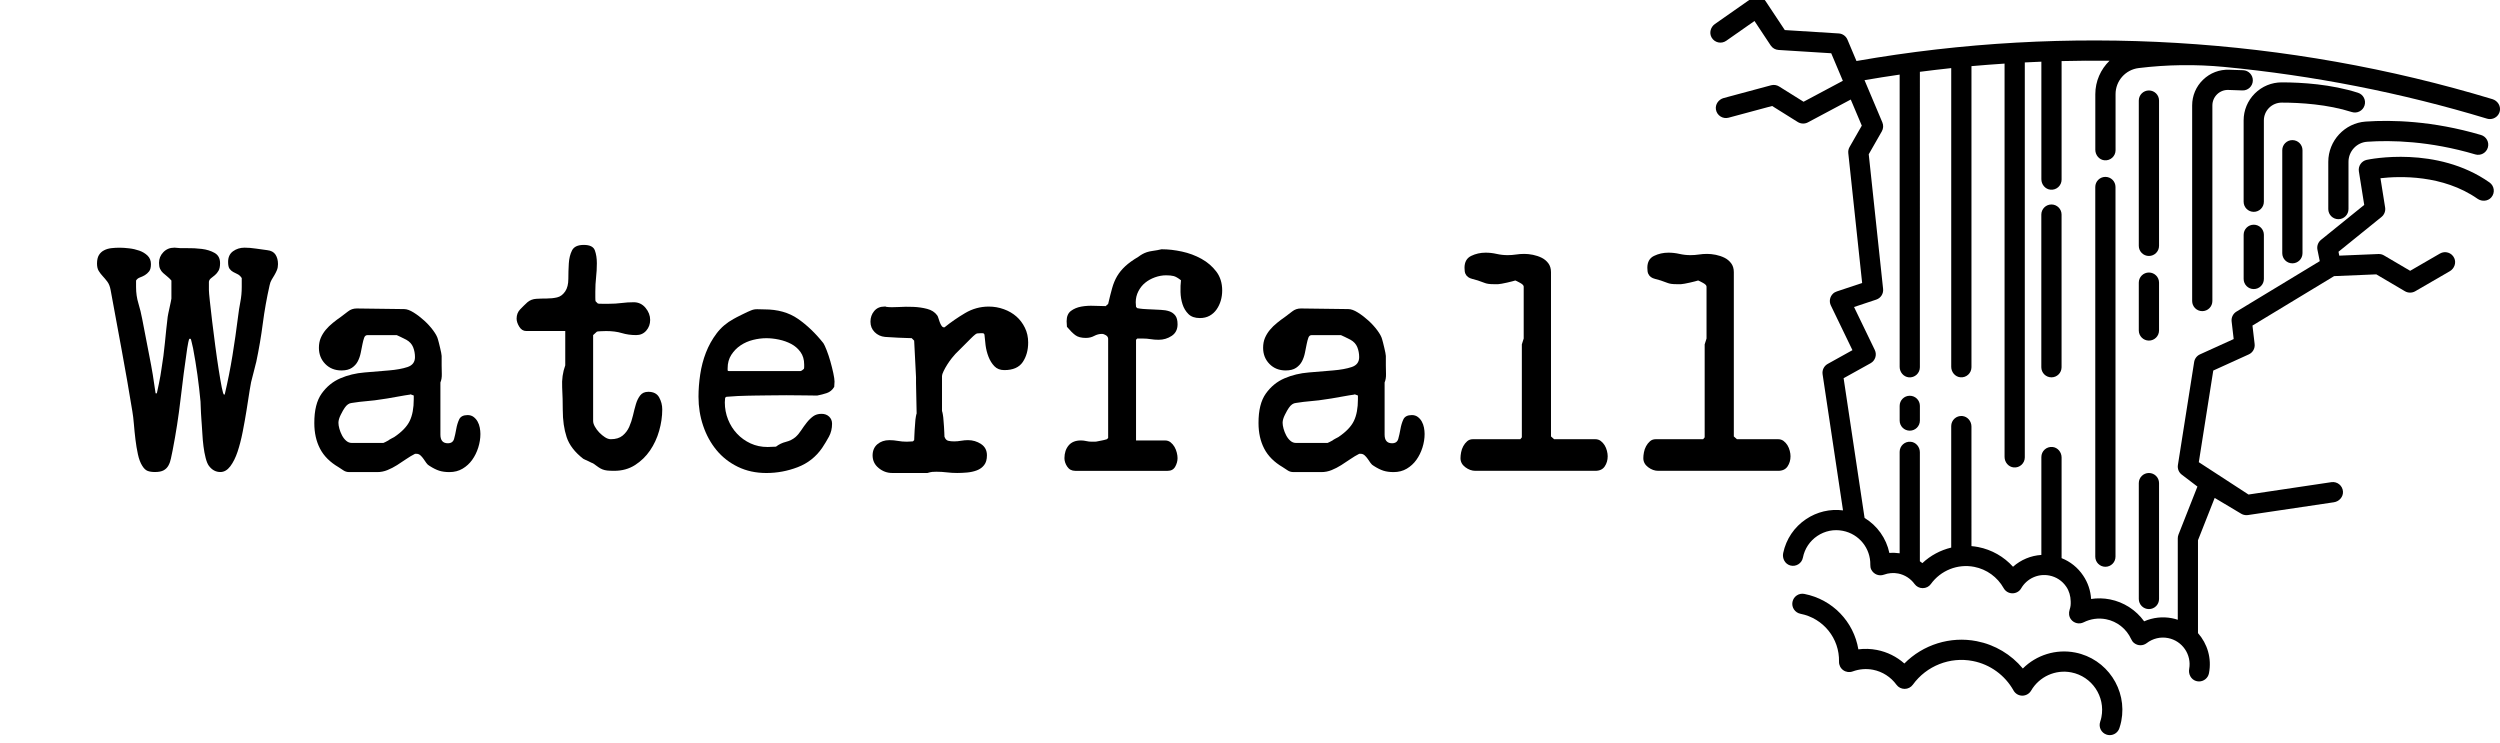 <?xml version="1.0" encoding="utf-8"?>
<!-- Generator: Adobe Illustrator 16.0.0, SVG Export Plug-In . SVG Version: 6.00 Build 0)  -->
<!DOCTYPE svg PUBLIC "-//W3C//DTD SVG 1.1//EN" "http://www.w3.org/Graphics/SVG/1.1/DTD/svg11.dtd">
<svg version="1.1" xmlns="http://www.w3.org/2000/svg" xmlns:xlink="http://www.w3.org/1999/xlink" x="0px" y="0px"
	 width="209.759px" height="62.361px" viewBox="0 0 209.759 62.361" enable-background="new 0 0 209.759 62.361"
	 xml:space="preserve">
<g id="Layer_1">
</g>
<g id="Blindman">
</g>
<g id="Compliments">
</g>
<g id="HAT">
</g>
<g id="speech">
</g>
<g id="TREX_ARMS">
</g>
<g id="slim_shady">
</g>
<g id="TIMEOUT">
</g>
<g id="Truth_or_Dare">
</g>
<g id="ARM_WRESTLE">
</g>
<g id="musical_chairs">
</g>
<g id="never_have_i_ever">
</g>
<g id="Trivia">
</g>
<g id="Drink_Pulling">
</g>
<g id="Sharing_is_Caring">
</g>
<g id="Not_It">
</g>
<g id="Cocktail_of_Doom">
</g>
<g id="Heads_up">
</g>
<g id="Archenemy">
</g>
<g id="battle_of_the_sexes">
</g>
<g id="one_must_drink">
</g>
<g id="rainbow_connection">
</g>
<g id="social_drinking">
</g>
<g id="Spin_the_bottle">
</g>
<g id="accents">
</g>
<g id="Slap">
</g>
<g id="down_the_hatch">
</g>
<g id="rubiks_cube">
</g>
<g id="bar_tender">
</g>
<g id="codenames">
</g>
<g id="hand_switch">
</g>
<g id="make_a_rule">
</g>
<g id="no_guts_no_glory">
</g>
<g id="pass">
</g>
<g id="santa">
</g>
<g id="snake_eyes">
</g>
<g id="bodyguard">
</g>
<g id="threeman">
</g>
<g id="_x32__truths_and_a_lie">
</g>
<g id="cray_cray_cat_lady">
</g>
<g id="siblings">
</g>
<g id="later">
</g>
<g id="waterfall">
	<g>
		<path d="M8.297,21.407c0.104-0.173,0.247-0.308,0.43-0.402c0.182-0.096,0.385-0.156,0.61-0.183
			c0.226-0.025,0.459-0.039,0.702-0.039c0.226,0,0.489,0.018,0.793,0.053c0.304,0.034,0.589,0.1,0.858,0.194
			c0.269,0.096,0.498,0.234,0.688,0.416c0.19,0.183,0.286,0.421,0.286,0.715c0,0.278-0.052,0.481-0.156,0.611
			c-0.104,0.13-0.221,0.234-0.351,0.313c-0.13,0.077-0.269,0.143-0.416,0.194c-0.147,0.053-0.256,0.14-0.325,0.26v0.547
			c0,0.485,0.065,0.94,0.195,1.364c0.13,0.425,0.238,0.871,0.325,1.339c0.19,1.023,0.39,2.055,0.598,3.095s0.381,2.08,0.521,3.12
			h0.104c0.069-0.313,0.126-0.576,0.169-0.793s0.087-0.442,0.13-0.677c0.043-0.233,0.074-0.429,0.091-0.585
			c0.121-0.728,0.217-1.456,0.286-2.184c0.069-0.729,0.147-1.456,0.234-2.184c0-0.035,0.017-0.131,0.052-0.286
			c0.034-0.156,0.069-0.316,0.104-0.481c0.034-0.164,0.068-0.325,0.104-0.48c0.034-0.156,0.052-0.252,0.052-0.286v-0.754v-0.755
			c-0.121-0.138-0.242-0.255-0.363-0.351c-0.122-0.095-0.234-0.19-0.338-0.286c-0.104-0.095-0.187-0.208-0.247-0.338
			c-0.062-0.13-0.092-0.299-0.092-0.507c0-0.347,0.121-0.646,0.364-0.897c0.243-0.251,0.546-0.377,0.91-0.377h0.052
			c0.243,0.035,0.576,0.048,1.001,0.039c0.425-0.008,0.846,0.014,1.262,0.065s0.775,0.165,1.078,0.338
			c0.304,0.174,0.455,0.459,0.455,0.858c0,0.277-0.043,0.489-0.13,0.637s-0.187,0.269-0.299,0.364
			c-0.113,0.095-0.221,0.182-0.325,0.26c-0.104,0.078-0.165,0.178-0.182,0.299v0.702c0,0.121,0.026,0.425,0.078,0.91
			s0.117,1.053,0.194,1.703c0.078,0.649,0.165,1.335,0.261,2.054c0.095,0.72,0.19,1.382,0.286,1.989
			c0.095,0.606,0.182,1.109,0.26,1.508s0.143,0.598,0.194,0.598h0.053c0.26-1.109,0.477-2.197,0.649-3.263
			c0.174-1.066,0.329-2.153,0.469-3.263c0.052-0.434,0.116-0.85,0.194-1.248c0.078-0.399,0.117-0.815,0.117-1.248v-0.754
			c-0.104-0.156-0.221-0.265-0.351-0.325c-0.131-0.061-0.252-0.121-0.364-0.183c-0.113-0.061-0.213-0.146-0.299-0.26
			c-0.087-0.112-0.13-0.308-0.13-0.585c0-0.398,0.138-0.697,0.416-0.896c0.276-0.199,0.598-0.3,0.962-0.3
			c0.294,0,0.614,0.026,0.962,0.078c0.347,0.052,0.658,0.096,0.936,0.13c0.329,0.035,0.563,0.161,0.702,0.377
			c0.139,0.218,0.208,0.481,0.208,0.793c0,0.191-0.03,0.36-0.091,0.508c-0.062,0.147-0.13,0.285-0.208,0.416
			c-0.078,0.13-0.156,0.26-0.234,0.39s-0.134,0.282-0.169,0.455c-0.243,1.075-0.434,2.145-0.572,3.211s-0.32,2.137-0.546,3.211
			c-0.018,0.052-0.039,0.135-0.064,0.247c-0.026,0.113-0.057,0.234-0.091,0.364c-0.035,0.13-0.065,0.251-0.092,0.363
			c-0.025,0.113-0.048,0.195-0.064,0.247c-0.087,0.277-0.169,0.672-0.247,1.184c-0.078,0.511-0.165,1.065-0.26,1.664
			c-0.096,0.598-0.204,1.204-0.325,1.819c-0.121,0.616-0.265,1.17-0.429,1.664c-0.165,0.494-0.369,0.901-0.611,1.223
			c-0.243,0.32-0.521,0.48-0.832,0.48c-0.382,0-0.702-0.173-0.962-0.52c-0.104-0.139-0.195-0.36-0.273-0.663
			c-0.078-0.304-0.139-0.628-0.182-0.976c-0.044-0.347-0.074-0.688-0.091-1.026c-0.018-0.338-0.035-0.603-0.052-0.793
			c0-0.053-0.01-0.169-0.026-0.352c-0.018-0.182-0.03-0.386-0.039-0.61c-0.009-0.226-0.018-0.43-0.026-0.611
			s-0.013-0.299-0.013-0.352c-0.069-0.744-0.156-1.494-0.26-2.248c-0.104-0.755-0.226-1.495-0.364-2.224
			c-0.035-0.139-0.074-0.308-0.117-0.507s-0.073-0.299-0.091-0.299H15.89c-0.018,0-0.049,0.1-0.092,0.299s-0.073,0.368-0.091,0.507
			c-0.208,1.422-0.395,2.847-0.559,4.277c-0.165,1.43-0.386,2.855-0.663,4.276c-0.052,0.243-0.1,0.473-0.144,0.689
			c-0.043,0.217-0.112,0.412-0.208,0.585c-0.095,0.174-0.229,0.308-0.402,0.403c-0.174,0.095-0.416,0.143-0.729,0.143
			c-0.242,0-0.446-0.03-0.61-0.091c-0.165-0.061-0.316-0.203-0.455-0.429c-0.156-0.243-0.277-0.563-0.364-0.962
			c-0.087-0.399-0.156-0.815-0.208-1.248c-0.052-0.434-0.096-0.862-0.13-1.287c-0.035-0.425-0.078-0.784-0.13-1.079
			c-0.277-1.698-0.572-3.394-0.884-5.083c-0.313-1.69-0.624-3.384-0.937-5.083c-0.052-0.295-0.143-0.528-0.272-0.702
			c-0.131-0.173-0.261-0.329-0.391-0.468s-0.243-0.286-0.338-0.442c-0.096-0.156-0.143-0.364-0.143-0.624
			C8.142,21.815,8.193,21.581,8.297,21.407z"/>
		<path d="M26.991,33.017c0.416-0.581,0.937-1.005,1.561-1.274c0.624-0.269,1.304-0.433,2.041-0.493
			c0.736-0.061,1.417-0.117,2.041-0.17c0.624-0.052,1.144-0.146,1.56-0.285s0.624-0.416,0.624-0.832
			c0-0.295-0.052-0.572-0.156-0.832c-0.104-0.261-0.295-0.469-0.571-0.624c-0.104-0.053-0.261-0.13-0.469-0.234
			c-0.208-0.104-0.32-0.156-0.338-0.156H30.84c-0.14,0-0.234,0.074-0.286,0.222c-0.053,0.147-0.101,0.329-0.144,0.546
			s-0.091,0.455-0.143,0.715s-0.135,0.498-0.247,0.715c-0.113,0.217-0.277,0.399-0.494,0.546c-0.217,0.147-0.507,0.221-0.871,0.221
			c-0.555,0-1.01-0.182-1.365-0.546c-0.355-0.363-0.532-0.814-0.532-1.352c0-0.313,0.052-0.589,0.155-0.832
			c0.104-0.242,0.243-0.468,0.416-0.676c0.174-0.208,0.373-0.403,0.599-0.585c0.225-0.183,0.45-0.352,0.676-0.507
			c0.19-0.139,0.39-0.291,0.598-0.455c0.208-0.165,0.451-0.247,0.729-0.247l3.978,0.052c0.226,0,0.489,0.095,0.793,0.285
			c0.304,0.189,0.599,0.414,0.884,0.673c0.286,0.259,0.537,0.534,0.755,0.828c0.216,0.293,0.351,0.543,0.402,0.75
			c0.018,0.052,0.043,0.146,0.078,0.285c0.034,0.138,0.069,0.28,0.104,0.427c0.034,0.146,0.064,0.285,0.091,0.414
			c0.025,0.129,0.039,0.22,0.039,0.271v0.803c0,0.207,0.004,0.444,0.013,0.711c0.009,0.268-0.03,0.505-0.117,0.712v4.374
			c0,0.483,0.208,0.725,0.624,0.725c0.277,0,0.451-0.121,0.521-0.364c0.068-0.242,0.13-0.516,0.182-0.818
			c0.052-0.304,0.134-0.576,0.247-0.819c0.112-0.242,0.351-0.364,0.715-0.364c0.19,0,0.355,0.053,0.494,0.156
			c0.139,0.104,0.251,0.234,0.338,0.39c0.087,0.156,0.147,0.325,0.182,0.508c0.035,0.182,0.053,0.359,0.053,0.532
			c0,0.382-0.062,0.764-0.183,1.145s-0.29,0.724-0.507,1.026c-0.217,0.304-0.485,0.551-0.806,0.741
			c-0.321,0.191-0.689,0.286-1.105,0.286c-0.329,0-0.615-0.039-0.857-0.117c-0.243-0.078-0.512-0.212-0.807-0.402
			c-0.104-0.053-0.194-0.135-0.272-0.247c-0.078-0.113-0.156-0.226-0.234-0.338c-0.078-0.113-0.165-0.213-0.26-0.3
			c-0.096-0.086-0.204-0.13-0.325-0.13h-0.13c-0.243,0.122-0.49,0.27-0.741,0.442c-0.251,0.174-0.507,0.343-0.767,0.507
			c-0.26,0.165-0.529,0.304-0.806,0.416c-0.278,0.113-0.563,0.169-0.858,0.169h-2.34c-0.191,0-0.355-0.048-0.494-0.143
			c-0.139-0.096-0.277-0.187-0.416-0.273c-0.711-0.416-1.227-0.932-1.547-1.547c-0.321-0.615-0.481-1.33-0.481-2.145
			C26.367,34.425,26.575,33.598,26.991,33.017z M28.474,35.968c0.052,0.19,0.125,0.377,0.221,0.559
			c0.095,0.183,0.212,0.334,0.352,0.455c0.138,0.121,0.294,0.182,0.468,0.182h2.651c0.018,0,0.074-0.025,0.169-0.077
			c0.096-0.053,0.178-0.096,0.247-0.131c0.035-0.034,0.117-0.086,0.247-0.155s0.212-0.112,0.247-0.13
			c0.642-0.434,1.075-0.885,1.3-1.353c0.226-0.468,0.339-1.074,0.339-1.82v-0.312c-0.018,0-0.053-0.013-0.104-0.039
			s-0.087-0.039-0.104-0.039c-0.018-0.017-0.035-0.025-0.053-0.025l-0.052,0.025c-0.052,0-0.195,0.022-0.429,0.065
			c-0.234,0.043-0.481,0.087-0.741,0.13s-0.507,0.087-0.741,0.13c-0.233,0.043-0.377,0.064-0.429,0.064
			c-0.416,0.07-0.837,0.122-1.261,0.156c-0.426,0.035-0.854,0.087-1.287,0.156c-0.226,0.018-0.425,0.156-0.599,0.416
			c-0.087,0.121-0.194,0.312-0.324,0.572c-0.131,0.26-0.195,0.485-0.195,0.676C28.396,35.612,28.422,35.777,28.474,35.968z"/>
		<path d="M47.167,32.496c-0.035-0.657,0.052-1.271,0.26-1.843v-2.88h-3.275c-0.243,0-0.438-0.121-0.585-0.363
			c-0.147-0.242-0.222-0.468-0.222-0.675c0-0.312,0.1-0.571,0.299-0.778c0.199-0.208,0.403-0.407,0.611-0.598
			c0.208-0.174,0.455-0.27,0.741-0.287s0.576-0.026,0.871-0.026c0.312,0,0.602-0.03,0.871-0.092c0.269-0.061,0.498-0.23,0.688-0.51
			c0.173-0.261,0.26-0.609,0.26-1.045s0.014-0.867,0.039-1.294c0.026-0.428,0.117-0.793,0.273-1.099
			c0.156-0.305,0.485-0.457,0.988-0.457c0.502,0,0.81,0.152,0.923,0.457c0.112,0.306,0.169,0.667,0.169,1.085
			c0,0.401-0.022,0.793-0.065,1.177s-0.064,0.784-0.064,1.202c0,0.104,0,0.262,0,0.471s0.008,0.322,0.025,0.34l0.183,0.183
			c0.017,0.018,0.139,0.025,0.363,0.025c0.243,0,0.434,0,0.572,0c0.364,0,0.715-0.021,1.053-0.064
			c0.339-0.043,0.681-0.065,1.027-0.065c0.398,0,0.729,0.156,0.988,0.468c0.26,0.313,0.39,0.65,0.39,1.015
			c0,0.347-0.108,0.646-0.325,0.896c-0.217,0.252-0.498,0.377-0.845,0.377c-0.434,0-0.836-0.056-1.209-0.169
			c-0.373-0.112-0.811-0.169-1.313-0.169c-0.104,0-0.257,0.005-0.455,0.014c-0.2,0.009-0.309,0.021-0.325,0.038l-0.313,0.286v7.207
			c0,0.139,0.048,0.294,0.144,0.467c0.095,0.173,0.217,0.337,0.364,0.492c0.146,0.155,0.307,0.29,0.48,0.401
			c0.173,0.113,0.338,0.169,0.494,0.169c0.416,0,0.745-0.1,0.988-0.299c0.242-0.199,0.429-0.446,0.559-0.741
			s0.234-0.611,0.313-0.949c0.077-0.338,0.159-0.654,0.246-0.949c0.087-0.294,0.208-0.541,0.364-0.74s0.381-0.299,0.676-0.299
			c0.434,0,0.737,0.155,0.91,0.468c0.173,0.312,0.261,0.649,0.261,1.014c0,0.59-0.088,1.188-0.261,1.794
			c-0.173,0.607-0.429,1.157-0.767,1.651s-0.759,0.901-1.261,1.222c-0.503,0.321-1.084,0.481-1.742,0.481
			c-0.26,0-0.46-0.009-0.599-0.026c-0.139-0.017-0.264-0.048-0.377-0.091c-0.112-0.043-0.225-0.104-0.338-0.182
			c-0.112-0.078-0.265-0.186-0.455-0.324c-0.018,0-0.069-0.021-0.155-0.065c-0.087-0.043-0.174-0.086-0.261-0.129
			s-0.173-0.082-0.26-0.117s-0.139-0.061-0.156-0.078c-0.711-0.554-1.174-1.159-1.391-1.816s-0.325-1.419-0.325-2.284
			C47.219,33.785,47.201,33.154,47.167,32.496z"/>
		<path d="M58.75,31.418c0.095-0.642,0.255-1.253,0.48-1.833c0.226-0.581,0.524-1.118,0.897-1.612
			c0.372-0.494,0.845-0.897,1.417-1.209c0.052-0.034,0.146-0.087,0.286-0.156c0.138-0.069,0.285-0.143,0.441-0.221
			s0.299-0.147,0.43-0.208c0.13-0.061,0.221-0.1,0.272-0.117c0.19-0.087,0.386-0.126,0.585-0.117s0.395,0.014,0.585,0.014
			c1.109,0,2.045,0.264,2.809,0.793c0.762,0.528,1.473,1.209,2.132,2.041c0.068,0.104,0.16,0.299,0.272,0.585
			c0.112,0.285,0.217,0.598,0.313,0.936c0.095,0.338,0.178,0.668,0.247,0.988c0.068,0.32,0.104,0.559,0.104,0.715
			c0,0.035-0.004,0.108-0.013,0.221c-0.009,0.113-0.013,0.187-0.013,0.222c-0.156,0.26-0.364,0.433-0.624,0.52
			c-0.261,0.087-0.529,0.156-0.807,0.208c-0.19,0-0.533-0.004-1.026-0.013c-0.494-0.009-1.019-0.014-1.573-0.014
			c-0.538,0-1.053,0.005-1.547,0.014s-0.837,0.013-1.027,0.013s-0.421,0.005-0.688,0.013c-0.27,0.009-0.533,0.018-0.794,0.026
			c-0.26,0.01-0.58,0.031-0.962,0.065l-0.104,0.079c0,0.018-0.005,0.078-0.013,0.183c-0.01,0.105-0.014,0.175-0.014,0.209
			c0,0.506,0.091,0.985,0.273,1.439c0.182,0.453,0.433,0.85,0.754,1.189c0.32,0.341,0.697,0.61,1.131,0.812
			c0.434,0.2,0.91,0.301,1.43,0.301c0.053,0,0.169-0.005,0.352-0.014c0.182-0.008,0.299-0.013,0.351-0.013
			c0.243-0.19,0.521-0.325,0.832-0.403c0.313-0.078,0.581-0.212,0.807-0.402c0.173-0.156,0.333-0.347,0.48-0.572
			s0.303-0.442,0.468-0.65s0.343-0.381,0.533-0.52s0.425-0.208,0.702-0.208c0.26,0,0.472,0.078,0.637,0.233
			c0.165,0.156,0.247,0.355,0.247,0.599c0,0.398-0.087,0.758-0.26,1.079c-0.174,0.32-0.364,0.637-0.572,0.948
			c-0.52,0.754-1.205,1.293-2.054,1.618c-0.85,0.326-1.725,0.488-2.626,0.488c-0.884,0-1.682-0.173-2.393-0.52
			s-1.309-0.815-1.794-1.404s-0.857-1.27-1.117-2.041c-0.261-0.771-0.391-1.582-0.391-2.432
			C58.606,32.683,58.654,32.059,58.75,31.418z M61.051,31.054c0,0.052,0.034,0.078,0.104,0.078h6.007
			c0.034,0,0.082-0.021,0.143-0.065c0.061-0.043,0.108-0.082,0.143-0.117c0.018-0.034,0.026-0.095,0.026-0.182s0-0.147,0-0.182
			c0-0.416-0.104-0.768-0.312-1.054s-0.469-0.511-0.78-0.676c-0.313-0.164-0.654-0.286-1.027-0.364s-0.724-0.116-1.053-0.116
			c-0.364,0-0.737,0.048-1.118,0.143c-0.382,0.096-0.728,0.247-1.04,0.455c-0.312,0.208-0.572,0.473-0.78,0.793
			c-0.208,0.321-0.312,0.698-0.312,1.131C61.051,30.933,61.051,30.984,61.051,31.054z"/>
		<path d="M73.621,37.268c0.269-0.225,0.603-0.338,1.001-0.338c0.243,0,0.481,0.021,0.715,0.064
			c0.234,0.044,0.481,0.065,0.741,0.065c0.069,0,0.169-0.004,0.299-0.013c0.131-0.009,0.204-0.014,0.222-0.014l0.104-0.104
			c0-0.069,0.004-0.183,0.014-0.338c0.008-0.156,0.017-0.325,0.025-0.507c0.009-0.183,0.021-0.355,0.039-0.521
			c0.018-0.164,0.026-0.281,0.026-0.351c0-0.035,0.013-0.121,0.039-0.261c0.025-0.138,0.047-0.225,0.064-0.26l-0.052-2.548v-0.494
			l-0.156-3.067l-0.208-0.208c-0.087,0-0.233-0.005-0.441-0.014c-0.208-0.008-0.434-0.017-0.677-0.025
			c-0.242-0.009-0.468-0.021-0.676-0.039s-0.355-0.026-0.441-0.026c-0.348-0.034-0.638-0.169-0.871-0.403
			c-0.234-0.233-0.352-0.523-0.352-0.871c0-0.346,0.104-0.646,0.313-0.896s0.494-0.377,0.857-0.377c0.018,0,0.043,0,0.078,0
			c0.052,0,0.078,0.009,0.078,0.026c0.277,0.034,0.619,0.038,1.027,0.013c0.407-0.026,0.818-0.03,1.234-0.013
			c0.416,0.017,0.807,0.073,1.17,0.169c0.364,0.095,0.642,0.272,0.832,0.532c0.035,0.035,0.069,0.108,0.104,0.222
			c0.034,0.112,0.073,0.229,0.117,0.351c0.043,0.121,0.095,0.226,0.155,0.313s0.126,0.13,0.195,0.13h0.052
			c0.537-0.434,1.114-0.832,1.729-1.196s1.278-0.546,1.989-0.546c0.433,0,0.854,0.074,1.261,0.221
			c0.407,0.147,0.758,0.352,1.053,0.611s0.533,0.576,0.715,0.949c0.183,0.373,0.273,0.784,0.273,1.234
			c0,0.642-0.152,1.188-0.455,1.639c-0.304,0.45-0.819,0.676-1.547,0.676c-0.347,0-0.624-0.108-0.832-0.325
			s-0.373-0.481-0.494-0.793s-0.204-0.637-0.247-0.975c-0.043-0.339-0.074-0.629-0.091-0.871c-0.018-0.087-0.069-0.13-0.156-0.13
			s-0.147,0-0.182,0c-0.087,0-0.169,0.004-0.247,0.013s-0.152,0.048-0.221,0.117c-0.07,0.052-0.183,0.155-0.339,0.312
			c-0.155,0.156-0.32,0.321-0.493,0.494c-0.174,0.174-0.339,0.338-0.494,0.494c-0.156,0.156-0.261,0.26-0.313,0.312
			c-0.069,0.07-0.169,0.187-0.299,0.352s-0.256,0.342-0.377,0.533c-0.121,0.19-0.226,0.377-0.312,0.559
			c-0.088,0.182-0.131,0.316-0.131,0.403v2.938c0.018,0.035,0.039,0.122,0.065,0.26c0.026,0.14,0.039,0.226,0.039,0.261
			c0,0.052,0.009,0.155,0.026,0.312c0.017,0.156,0.029,0.321,0.038,0.494c0.009,0.174,0.018,0.338,0.026,0.494
			s0.013,0.269,0.013,0.338c0.069,0.191,0.174,0.304,0.313,0.338c0.139,0.035,0.303,0.052,0.494,0.052
			c0.19,0,0.386-0.017,0.585-0.052c0.199-0.034,0.394-0.052,0.585-0.052c0.398,0,0.763,0.108,1.092,0.325s0.494,0.532,0.494,0.948
			c0,0.348-0.078,0.62-0.234,0.819c-0.155,0.199-0.359,0.347-0.61,0.442c-0.252,0.095-0.524,0.155-0.819,0.182
			s-0.572,0.039-0.832,0.039c-0.295,0-0.585-0.017-0.871-0.052s-0.576-0.052-0.871-0.052c-0.139,0-0.256,0.004-0.351,0.013
			c-0.096,0.009-0.23,0.039-0.403,0.091h-2.964c-0.416,0-0.793-0.139-1.131-0.416s-0.507-0.633-0.507-1.066
			C73.219,37.805,73.353,37.493,73.621,37.268z"/>
		<path d="M89.664,37.371c0.233-0.276,0.576-0.416,1.026-0.416c0.156,0,0.308,0.018,0.455,0.053s0.299,0.052,0.455,0.052h0.26
			c0.069,0,0.16-0.013,0.273-0.039c0.112-0.026,0.221-0.048,0.325-0.065c0.104-0.017,0.242-0.051,0.416-0.104l0.104-0.104v-8.319
			c0-0.12-0.061-0.22-0.182-0.298c-0.122-0.077-0.234-0.116-0.338-0.116c-0.226,0-0.442,0.057-0.65,0.168
			c-0.208,0.113-0.441,0.169-0.702,0.169c-0.381,0-0.676-0.077-0.884-0.233c-0.208-0.155-0.442-0.389-0.702-0.7
			c0-0.033-0.004-0.111-0.013-0.232s-0.013-0.199-0.013-0.233c0-0.397,0.121-0.687,0.363-0.868c0.243-0.182,0.533-0.303,0.871-0.363
			s0.698-0.082,1.079-0.064s0.702,0.025,0.962,0.025l0.208-0.181c0.121-0.519,0.234-0.963,0.338-1.335
			c0.104-0.371,0.243-0.704,0.416-0.998c0.174-0.293,0.398-0.569,0.677-0.829c0.276-0.259,0.649-0.526,1.117-0.804
			c0.018-0.017,0.065-0.051,0.144-0.104c0.078-0.052,0.134-0.086,0.169-0.104c0.242-0.138,0.52-0.229,0.832-0.272
			c0.312-0.043,0.572-0.09,0.78-0.143h0.052c0.52,0,1.074,0.064,1.664,0.191c0.589,0.127,1.135,0.33,1.638,0.609
			s0.919,0.636,1.248,1.07s0.494,0.963,0.494,1.587c0,0.295-0.039,0.577-0.117,0.846s-0.195,0.516-0.351,0.741
			c-0.156,0.225-0.352,0.402-0.585,0.532c-0.234,0.13-0.508,0.195-0.819,0.195c-0.416,0-0.737-0.112-0.962-0.338
			c-0.226-0.226-0.391-0.498-0.494-0.819c-0.104-0.32-0.16-0.663-0.169-1.026c-0.009-0.364,0.004-0.693,0.039-0.988
			c-0.243-0.19-0.446-0.308-0.611-0.352c-0.165-0.043-0.377-0.064-0.637-0.064c-0.313,0-0.624,0.057-0.937,0.169
			c-0.312,0.113-0.585,0.265-0.818,0.455c-0.234,0.19-0.425,0.429-0.572,0.715s-0.221,0.594-0.221,0.923
			c0,0.035,0.004,0.104,0.013,0.208c0.009,0.104,0.013,0.165,0.013,0.183l0.104,0.104c0.19,0.035,0.351,0.057,0.48,0.065
			c0.131,0.009,0.265,0.017,0.403,0.025s0.251,0.014,0.338,0.014c0.243,0.017,0.494,0.03,0.754,0.038
			c0.261,0.01,0.494,0.049,0.702,0.117c0.208,0.069,0.377,0.187,0.507,0.352s0.195,0.412,0.195,0.74
			c0,0.434-0.165,0.759-0.494,0.976s-0.693,0.325-1.092,0.325c-0.243,0-0.468-0.018-0.676-0.053
			c-0.208-0.034-0.434-0.052-0.677-0.052h-0.441l-0.104,0.104v8.449h2.444c0.173,0,0.325,0.053,0.455,0.156
			c0.13,0.104,0.238,0.23,0.325,0.377c0.086,0.147,0.151,0.309,0.194,0.481c0.044,0.173,0.065,0.329,0.065,0.468
			c0,0.243-0.065,0.481-0.195,0.715c-0.13,0.234-0.342,0.352-0.637,0.352h-7.748c-0.295,0-0.52-0.117-0.676-0.352
			c-0.156-0.233-0.234-0.472-0.234-0.715C89.313,38.005,89.43,37.649,89.664,37.371z"/>
		<path d="M106.212,33.017c0.416-0.581,0.937-1.005,1.561-1.274c0.624-0.269,1.304-0.433,2.041-0.493
			c0.736-0.061,1.417-0.117,2.041-0.17c0.624-0.052,1.144-0.146,1.56-0.285s0.624-0.416,0.624-0.832
			c0-0.295-0.052-0.572-0.156-0.832c-0.104-0.261-0.295-0.469-0.571-0.624c-0.104-0.053-0.261-0.13-0.469-0.234
			c-0.208-0.104-0.32-0.156-0.338-0.156h-2.443c-0.14,0-0.234,0.074-0.286,0.222c-0.053,0.147-0.101,0.329-0.144,0.546
			s-0.091,0.455-0.143,0.715s-0.135,0.498-0.247,0.715c-0.113,0.217-0.277,0.399-0.494,0.546c-0.217,0.147-0.507,0.221-0.871,0.221
			c-0.555,0-1.01-0.182-1.365-0.546c-0.355-0.363-0.532-0.814-0.532-1.352c0-0.313,0.052-0.589,0.155-0.832
			c0.104-0.242,0.243-0.468,0.416-0.676c0.174-0.208,0.373-0.403,0.599-0.585c0.225-0.183,0.45-0.352,0.676-0.507
			c0.19-0.139,0.39-0.291,0.598-0.455c0.208-0.165,0.451-0.247,0.729-0.247l3.978,0.052c0.226,0,0.489,0.095,0.793,0.285
			c0.304,0.189,0.599,0.414,0.884,0.673c0.286,0.259,0.537,0.534,0.755,0.828c0.216,0.293,0.351,0.543,0.402,0.75
			c0.018,0.052,0.043,0.146,0.078,0.285c0.034,0.138,0.069,0.28,0.104,0.427c0.034,0.146,0.064,0.285,0.091,0.414
			c0.025,0.129,0.039,0.22,0.039,0.271v0.803c0,0.207,0.004,0.444,0.013,0.711c0.009,0.268-0.03,0.505-0.117,0.712v4.374
			c0,0.483,0.208,0.725,0.624,0.725c0.277,0,0.451-0.121,0.521-0.364c0.068-0.242,0.13-0.516,0.182-0.818
			c0.052-0.304,0.134-0.576,0.247-0.819c0.112-0.242,0.351-0.364,0.715-0.364c0.19,0,0.355,0.053,0.494,0.156
			c0.139,0.104,0.251,0.234,0.338,0.39c0.087,0.156,0.147,0.325,0.182,0.508c0.035,0.182,0.053,0.359,0.053,0.532
			c0,0.382-0.062,0.764-0.183,1.145s-0.29,0.724-0.507,1.026c-0.217,0.304-0.485,0.551-0.806,0.741
			c-0.321,0.191-0.689,0.286-1.105,0.286c-0.329,0-0.615-0.039-0.857-0.117c-0.243-0.078-0.512-0.212-0.807-0.402
			c-0.104-0.053-0.194-0.135-0.272-0.247c-0.078-0.113-0.156-0.226-0.234-0.338c-0.078-0.113-0.165-0.213-0.26-0.3
			c-0.096-0.086-0.204-0.13-0.325-0.13h-0.13c-0.243,0.122-0.49,0.27-0.741,0.442c-0.251,0.174-0.507,0.343-0.767,0.507
			c-0.26,0.165-0.529,0.304-0.806,0.416c-0.278,0.113-0.563,0.169-0.858,0.169h-2.34c-0.191,0-0.355-0.048-0.494-0.143
			c-0.139-0.096-0.277-0.187-0.416-0.273c-0.711-0.416-1.227-0.932-1.547-1.547c-0.321-0.615-0.481-1.33-0.481-2.145
			C105.588,34.425,105.796,33.598,106.212,33.017z M107.694,35.968c0.052,0.19,0.125,0.377,0.221,0.559
			c0.095,0.183,0.212,0.334,0.352,0.455c0.138,0.121,0.294,0.182,0.468,0.182h2.651c0.018,0,0.074-0.025,0.169-0.077
			c0.096-0.053,0.178-0.096,0.247-0.131c0.035-0.034,0.117-0.086,0.247-0.155s0.212-0.112,0.247-0.13
			c0.642-0.434,1.075-0.885,1.3-1.353c0.226-0.468,0.339-1.074,0.339-1.82v-0.312c-0.018,0-0.053-0.013-0.104-0.039
			s-0.087-0.039-0.104-0.039c-0.018-0.017-0.035-0.025-0.053-0.025l-0.052,0.025c-0.052,0-0.195,0.022-0.429,0.065
			c-0.234,0.043-0.481,0.087-0.741,0.13s-0.507,0.087-0.741,0.13c-0.233,0.043-0.377,0.064-0.429,0.064
			c-0.416,0.07-0.837,0.122-1.261,0.156c-0.426,0.035-0.854,0.087-1.287,0.156c-0.226,0.018-0.425,0.156-0.599,0.416
			c-0.087,0.121-0.194,0.312-0.324,0.572c-0.131,0.26-0.195,0.485-0.195,0.676C107.616,35.612,107.643,35.777,107.694,35.968z"/>
		<path d="M122.592,37.952c0.034-0.186,0.095-0.357,0.182-0.517s0.195-0.296,0.325-0.411s0.29-0.173,0.481-0.173h3.978l0.13-0.155
			v-7.801l0.156-0.492V24.05c0-0.104-0.104-0.211-0.313-0.323s-0.338-0.178-0.39-0.194c-0.052,0.017-0.143,0.043-0.272,0.077
			c-0.131,0.035-0.273,0.069-0.43,0.104c-0.156,0.034-0.304,0.064-0.441,0.09c-0.14,0.026-0.234,0.039-0.286,0.039h-0.416
			c-0.295,0-0.524-0.03-0.689-0.091s-0.368-0.134-0.61-0.22c-0.174-0.052-0.33-0.095-0.469-0.13
			c-0.139-0.034-0.256-0.087-0.351-0.155c-0.096-0.069-0.169-0.16-0.221-0.272c-0.053-0.112-0.078-0.28-0.078-0.505
			c0-0.483,0.186-0.816,0.559-0.998c0.373-0.181,0.775-0.272,1.209-0.272c0.313,0,0.62,0.035,0.923,0.104
			c0.304,0.069,0.611,0.104,0.923,0.104c0.243,0,0.477-0.017,0.702-0.051c0.226-0.035,0.459-0.053,0.702-0.053
			c0.226,0,0.468,0.026,0.729,0.078c0.26,0.053,0.502,0.135,0.728,0.246c0.226,0.112,0.412,0.269,0.56,0.467
			c0.146,0.198,0.221,0.444,0.221,0.738v13.786l0.26,0.233h3.458c0.173,0,0.325,0.049,0.455,0.146
			c0.13,0.098,0.238,0.217,0.325,0.358c0.086,0.142,0.151,0.297,0.194,0.464c0.044,0.169,0.065,0.323,0.065,0.464
			c0,0.319-0.082,0.602-0.247,0.849c-0.165,0.248-0.429,0.372-0.793,0.372h-10.062c-0.295,0-0.577-0.102-0.846-0.305
			s-0.402-0.456-0.402-0.757C122.54,38.302,122.557,38.138,122.592,37.952z"/>
		<path d="M137.932,37.952c0.034-0.186,0.095-0.357,0.182-0.517s0.195-0.296,0.325-0.411s0.29-0.173,0.481-0.173h3.978l0.13-0.155
			v-7.801l0.156-0.492V24.05c0-0.104-0.104-0.211-0.313-0.323s-0.338-0.178-0.39-0.194c-0.052,0.017-0.143,0.043-0.272,0.077
			c-0.131,0.035-0.273,0.069-0.43,0.104c-0.156,0.034-0.304,0.064-0.441,0.09c-0.14,0.026-0.234,0.039-0.286,0.039h-0.416
			c-0.295,0-0.524-0.03-0.689-0.091s-0.368-0.134-0.61-0.22c-0.174-0.052-0.33-0.095-0.469-0.13
			c-0.139-0.034-0.256-0.087-0.351-0.155c-0.096-0.069-0.169-0.16-0.221-0.272c-0.053-0.112-0.078-0.28-0.078-0.505
			c0-0.483,0.186-0.816,0.559-0.998c0.373-0.181,0.775-0.272,1.209-0.272c0.313,0,0.62,0.035,0.923,0.104
			c0.304,0.069,0.611,0.104,0.923,0.104c0.243,0,0.477-0.017,0.702-0.051c0.226-0.035,0.459-0.053,0.702-0.053
			c0.226,0,0.468,0.026,0.729,0.078c0.26,0.053,0.502,0.135,0.728,0.246c0.226,0.112,0.412,0.269,0.56,0.467
			c0.146,0.198,0.221,0.444,0.221,0.738v13.786l0.26,0.233h3.458c0.173,0,0.325,0.049,0.455,0.146
			c0.13,0.098,0.238,0.217,0.325,0.358c0.086,0.142,0.151,0.297,0.194,0.464c0.044,0.169,0.065,0.323,0.065,0.464
			c0,0.319-0.082,0.602-0.247,0.849c-0.165,0.248-0.429,0.372-0.793,0.372h-10.062c-0.295,0-0.577-0.102-0.846-0.305
			s-0.402-0.456-0.402-0.757C137.88,38.302,137.896,38.138,137.932,37.952z"/>
	</g>
	<g>
		<path d="M209.126,8.32c-17.199-5.205-35.634-6.307-53.362-3.201l-0.757-1.795c-0.126-0.297-0.408-0.498-0.73-0.518l-4.526-0.283
			l-1.604-2.418c-0.051-0.076-0.11-0.145-0.181-0.201c-0.312-0.242-0.721-0.24-1.019-0.031l-3.057,2.139
			c-0.363,0.254-0.502,0.746-0.282,1.133c0.251,0.441,0.82,0.563,1.226,0.279l2.373-1.662l1.361,2.053
			c0.147,0.221,0.39,0.361,0.655,0.377l4.423,0.277l0.975,2.311l-3.296,1.758l-2.053-1.283c-0.198-0.125-0.442-0.16-0.671-0.1
			l-3.977,1.07c-0.428,0.117-0.726,0.531-0.652,0.969c0.086,0.502,0.58,0.811,1.06,0.682l3.655-0.984l2.154,1.348
			c0.138,0.084,0.293,0.127,0.45,0.127c0.138,0,0.274-0.033,0.399-0.1l3.594-1.916l0.926,2.191l-1.027,1.797
			c-0.088,0.154-0.125,0.334-0.106,0.51l1.163,10.895l-2.115,0.705c-0.124,0.041-0.239,0.102-0.332,0.193
			c-0.276,0.268-0.334,0.664-0.18,0.984l1.813,3.754l-2.077,1.154c-0.31,0.172-0.48,0.518-0.428,0.869l1.713,11.42
			c-1.091-0.139-2.182,0.119-3.104,0.738c-0.992,0.666-1.67,1.674-1.915,2.842c-0.094,0.447,0.149,0.918,0.591,1.041
			c0.483,0.135,0.969-0.172,1.063-0.654c0.146-0.748,0.576-1.395,1.208-1.82c0.634-0.426,1.394-0.58,2.143-0.432
			c1.366,0.268,2.334,1.469,2.305,2.857c-0.003,0.137,0.019,0.273,0.079,0.395c0.213,0.416,0.671,0.572,1.063,0.428
			c0.385-0.141,0.8-0.176,1.198-0.098c0.551,0.109,1.039,0.422,1.372,0.879c0.158,0.215,0.406,0.348,0.674,0.348h0.011
			c0.269,0,0.524-0.121,0.679-0.338c0.826-1.15,2.26-1.721,3.647-1.447c1.044,0.205,1.943,0.855,2.465,1.785
			c0.149,0.268,0.428,0.434,0.733,0.434h0.006c0.299,0,0.58-0.154,0.729-0.414c0.478-0.828,1.431-1.264,2.366-1.078
			c0.582,0.113,1.086,0.447,1.419,0.938c0.244,0.355,0.36,0.781,0.372,1.213c0.009,0.287,0.002,0.434-0.091,0.723
			c-0.087,0.268-0.058,0.568,0.109,0.795c0.254,0.344,0.706,0.439,1.069,0.256c0.586-0.293,1.236-0.383,1.881-0.258
			c0.925,0.182,1.708,0.801,2.102,1.66c0.058,0.127,0.136,0.246,0.245,0.332c0.323,0.258,0.756,0.246,1.058,0.016
			c0.512-0.396,1.167-0.553,1.797-0.428c1.199,0.234,1.988,1.393,1.771,2.592c-0.078,0.434,0.152,0.877,0.572,1.008
			c0.085,0.025,0.172,0.039,0.255,0.039c0.398,0,0.754-0.281,0.833-0.686c0.245-1.252-0.135-2.482-0.921-3.369v-7.793l1.401-3.551
			l2.229,1.33c0.131,0.076,0.281,0.117,0.434,0.117c0.041,0,0.083-0.002,0.124-0.008l7.217-1.074
			c0.438-0.066,0.782-0.445,0.761-0.887c-0.028-0.51-0.483-0.873-0.974-0.799l-6.953,1.037l-4.17-2.713l1.213-7.689l2.979-1.355
			c0.336-0.15,0.535-0.504,0.492-0.871l-0.182-1.549l6.849-4.148l3.54-0.148l2.407,1.418c0.133,0.078,0.282,0.115,0.43,0.115
			c0.148,0,0.294-0.037,0.427-0.113l2.899-1.68c0.384-0.221,0.564-0.699,0.38-1.102c-0.212-0.465-0.77-0.633-1.199-0.385
			l-2.502,1.449l-2.197-1.291c-0.14-0.084-0.302-0.125-0.465-0.117l-3.285,0.137l-0.066-0.328l3.607-2.918
			c0.236-0.191,0.354-0.494,0.306-0.793l-0.391-2.457c1.583-0.182,5.231-0.311,8.146,1.725c0.36,0.25,0.865,0.213,1.153-0.117
			c0.335-0.387,0.257-0.967-0.151-1.254c-4.418-3.109-10.061-1.947-10.299-1.896c-0.441,0.096-0.731,0.52-0.661,0.963l0.449,2.818
			l-3.627,2.932c-0.246,0.201-0.36,0.52-0.298,0.83l0.194,0.957l-6.991,4.234c-0.284,0.172-0.443,0.494-0.404,0.824l0.173,1.479
			l-2.83,1.285c-0.26,0.119-0.442,0.359-0.487,0.641l-1.363,8.643c-0.048,0.309,0.076,0.619,0.324,0.807l1.314,1l-1.59,4.031
			c-0.039,0.1-0.059,0.205-0.059,0.313v6.832c-0.157-0.053-0.319-0.096-0.486-0.129c-0.793-0.154-1.606-0.061-2.335,0.26
			c-0.683-0.945-1.704-1.611-2.866-1.84c-0.531-0.104-1.064-0.115-1.586-0.035c-0.04-0.695-0.265-1.371-0.665-1.963
			c-0.448-0.67-1.077-1.174-1.81-1.463v-8.447c0-0.443-0.323-0.838-0.765-0.881c-0.507-0.047-0.932,0.348-0.932,0.844v8.215
			c-0.883,0.055-1.722,0.406-2.378,0.992c-0.764-0.846-1.784-1.432-2.924-1.654c-0.188-0.037-0.376-0.061-0.563-0.078V35.787
			c0-0.443-0.324-0.838-0.766-0.881c-0.506-0.049-0.932,0.348-0.932,0.844v10.195c-0.898,0.215-1.737,0.66-2.419,1.303
			c-0.068-0.055-0.139-0.107-0.211-0.156v-9.145c0-0.443-0.324-0.84-0.765-0.881c-0.506-0.049-0.932,0.35-0.932,0.846v8.51
			c-0.287-0.041-0.575-0.051-0.862-0.027c-0.259-1.232-1.018-2.293-2.08-2.939l-1.759-11.723l2.264-1.258
			c0.393-0.219,0.548-0.705,0.352-1.111l-1.741-3.605l1.862-0.621c0.38-0.125,0.619-0.498,0.576-0.896l-1.205-11.299l1.098-1.922
			c0.132-0.23,0.147-0.508,0.045-0.752l-1.496-3.543c0.981-0.17,1.962-0.324,2.947-0.467v24.52c0,0.441,0.324,0.838,0.765,0.881
			c0.506,0.047,0.932-0.35,0.932-0.846V6.025c0.876-0.111,1.751-0.217,2.63-0.311v25.063c0,0.441,0.323,0.838,0.765,0.879
			c0.506,0.049,0.933-0.348,0.933-0.844V5.549c0.925-0.082,1.851-0.152,2.777-0.213v33c0,0.445,0.324,0.84,0.766,0.883
			c0.505,0.049,0.932-0.348,0.932-0.844V5.238c0.463-0.023,0.925-0.045,1.39-0.063v9.861c0,0.443,0.324,0.838,0.765,0.879
			c0.506,0.049,0.932-0.348,0.932-0.844V5.125c1.34-0.033,2.68-0.043,4.02-0.027c-0.736,0.715-1.191,1.713-1.191,2.805v4.664
			c0,0.443,0.325,0.84,0.767,0.883c0.506,0.047,0.932-0.35,0.932-0.846V7.9c0-1.115,0.831-2.053,1.938-2.189l0,0
			c2.382-0.291,4.786-0.324,7.175-0.096c7.472,0.717,14.872,2.164,22.053,4.34c0.082,0.025,0.164,0.035,0.245,0.035
			c0.393,0,0.751-0.271,0.833-0.684C209.83,8.873,209.549,8.449,209.126,8.32z"/>
		<path d="M159.388,34.053v1.234c0,0.469,0.381,0.848,0.848,0.848c0.471,0,0.85-0.379,0.85-0.848v-1.234
			c0-0.469-0.379-0.848-0.85-0.848C159.769,33.205,159.388,33.584,159.388,34.053z"/>
		<path d="M171.274,18.006v12.807c0,0.469,0.381,0.848,0.85,0.848s0.849-0.379,0.849-0.848V18.006c0-0.471-0.38-0.85-0.849-0.85
			S171.274,17.537,171.274,18.006z"/>
		<path d="M189.021,6.77c0.016-0.469-0.351-0.861-0.819-0.879l-1.166-0.041c-0.82-0.029-1.6,0.268-2.19,0.84
			c-0.592,0.57-0.916,1.338-0.916,2.158v16.408c0,0.471,0.379,0.85,0.848,0.85s0.849-0.379,0.849-0.85V8.848
			c0-0.357,0.143-0.689,0.397-0.938c0.257-0.248,0.596-0.377,0.951-0.363l1.168,0.041C188.611,7.607,189.004,7.238,189.021,6.77z"/>
		<path d="M189.098,24.254c0.469,0,0.85-0.379,0.85-0.85v-3.703c0-0.469-0.381-0.848-0.85-0.848s-0.848,0.379-0.848,0.848v3.703
			C188.25,23.875,188.63,24.254,189.098,24.254z"/>
		<path d="M198.393,8.85c0.145-0.447-0.103-0.924-0.548-1.066c-2.241-0.717-4.714-0.871-6.392-0.873c0,0-0.003,0-0.004,0
			c-0.855,0-1.659,0.332-2.264,0.936c-0.603,0.604-0.936,1.406-0.936,2.258v6.822c0,0.467,0.38,0.848,0.85,0.848
			c0.467,0,0.848-0.381,0.848-0.848v-6.822c0-0.398,0.156-0.775,0.438-1.057c0.284-0.281,0.662-0.438,1.064-0.438h0.001
			c1.56,0.002,3.843,0.141,5.877,0.791C197.772,9.543,198.25,9.297,198.393,8.85z"/>
		<path d="M191.49,12.604v8.641c0,0.471,0.38,0.85,0.849,0.85s0.849-0.379,0.849-0.85v-8.641c0-0.469-0.38-0.848-0.849-0.848
			S191.49,12.135,191.49,12.604z"/>
		<path d="M180.302,39.686c-0.468,0-0.849,0.379-0.849,0.848v9.723c0,0.469,0.381,0.848,0.849,0.848c0.47,0,0.85-0.379,0.85-0.848
			v-9.723C181.151,40.064,180.771,39.686,180.302,39.686z"/>
		<path d="M181.151,23.713c0-0.467-0.38-0.848-0.85-0.848c-0.468,0-0.849,0.381-0.849,0.848v4.014c0,0.469,0.381,0.85,0.849,0.85
			c0.47,0,0.85-0.381,0.85-0.85V23.713z"/>
		<path d="M181.151,8.438c0-0.469-0.38-0.848-0.85-0.848c-0.468,0-0.849,0.379-0.849,0.848v12.189c0,0.469,0.381,0.85,0.849,0.85
			c0.47,0,0.85-0.381,0.85-0.85V8.438z"/>
		<path d="M174.119,54.75c-1.62-0.316-3.262,0.209-4.396,1.34c-0.979-1.18-2.338-1.994-3.867-2.293
			c-2.223-0.436-4.508,0.291-6.073,1.873c-0.647-0.574-1.438-0.969-2.301-1.137c-0.515-0.102-1.041-0.117-1.559-0.051
			c-0.384-2.309-2.158-4.186-4.532-4.65c-0.461-0.092-0.906,0.211-0.996,0.67c-0.091,0.459,0.21,0.904,0.67,0.996
			c1.921,0.377,3.283,2.068,3.236,4.023c-0.007,0.279,0.126,0.547,0.354,0.709c0.229,0.164,0.523,0.203,0.788,0.107
			c0.551-0.203,1.144-0.252,1.714-0.141c0.789,0.156,1.485,0.602,1.964,1.256c0.159,0.219,0.414,0.348,0.686,0.348h0.001
			c0.271,0,0.527-0.131,0.688-0.352c1.144-1.582,3.119-2.363,5.035-1.986c1.445,0.283,2.69,1.184,3.413,2.473
			c0.148,0.266,0.428,0.432,0.732,0.434c0.309-0.002,0.587-0.158,0.741-0.42c0.686-1.18,2.043-1.795,3.377-1.533
			c1.731,0.34,2.863,2.023,2.524,3.756c-0.023,0.117-0.056,0.242-0.106,0.393c-0.147,0.445,0.094,0.926,0.539,1.072
			c0.088,0.029,0.178,0.043,0.266,0.043c0.356,0,0.688-0.225,0.807-0.582c0.072-0.219,0.124-0.41,0.161-0.6
			C178.503,57.85,176.769,55.27,174.119,54.75z"/>
		<path d="M196.199,18.391c0.469,0,0.848-0.381,0.848-0.848v-3.965c0-0.883,0.686-1.623,1.558-1.684
			c2.025-0.143,5.245-0.072,9.079,1.061c0.45,0.133,0.922-0.123,1.055-0.574c0.133-0.449-0.124-0.922-0.572-1.055
			c-4.078-1.203-7.515-1.275-9.68-1.125c-1.758,0.123-3.136,1.607-3.136,3.377v3.965C195.351,18.01,195.73,18.391,196.199,18.391z"
			/>
		<path d="M175.801,15.689v31.018c0,0.467,0.38,0.848,0.849,0.848s0.848-0.381,0.848-0.848V15.689c0-0.469-0.379-0.848-0.848-0.848
			S175.801,15.221,175.801,15.689z"/>
	</g>
</g>
<g id="cheers">
</g>
<g id="rhyme">
</g>
<g id="categories">
</g>
<g id="tits">
</g>
<g id="dicks">
</g>
<g id="questions">
</g>
<g id="double_hands">
</g>
<g id="take_2">
</g>
<g id="take_3">
</g>
<g id="give_3">
</g>
<g id="give_2">
</g>
<g id="rewind">
</g>
<g id="Cryptkeeper">
</g>
<g id="Take_2_and_Redo">
</g>
<g id="Embryo">
</g>
<g id="I_am_Groot">
</g>
<g id="Mini_Me">
</g>
<g id="Ditto_1_">
</g>
</svg>
